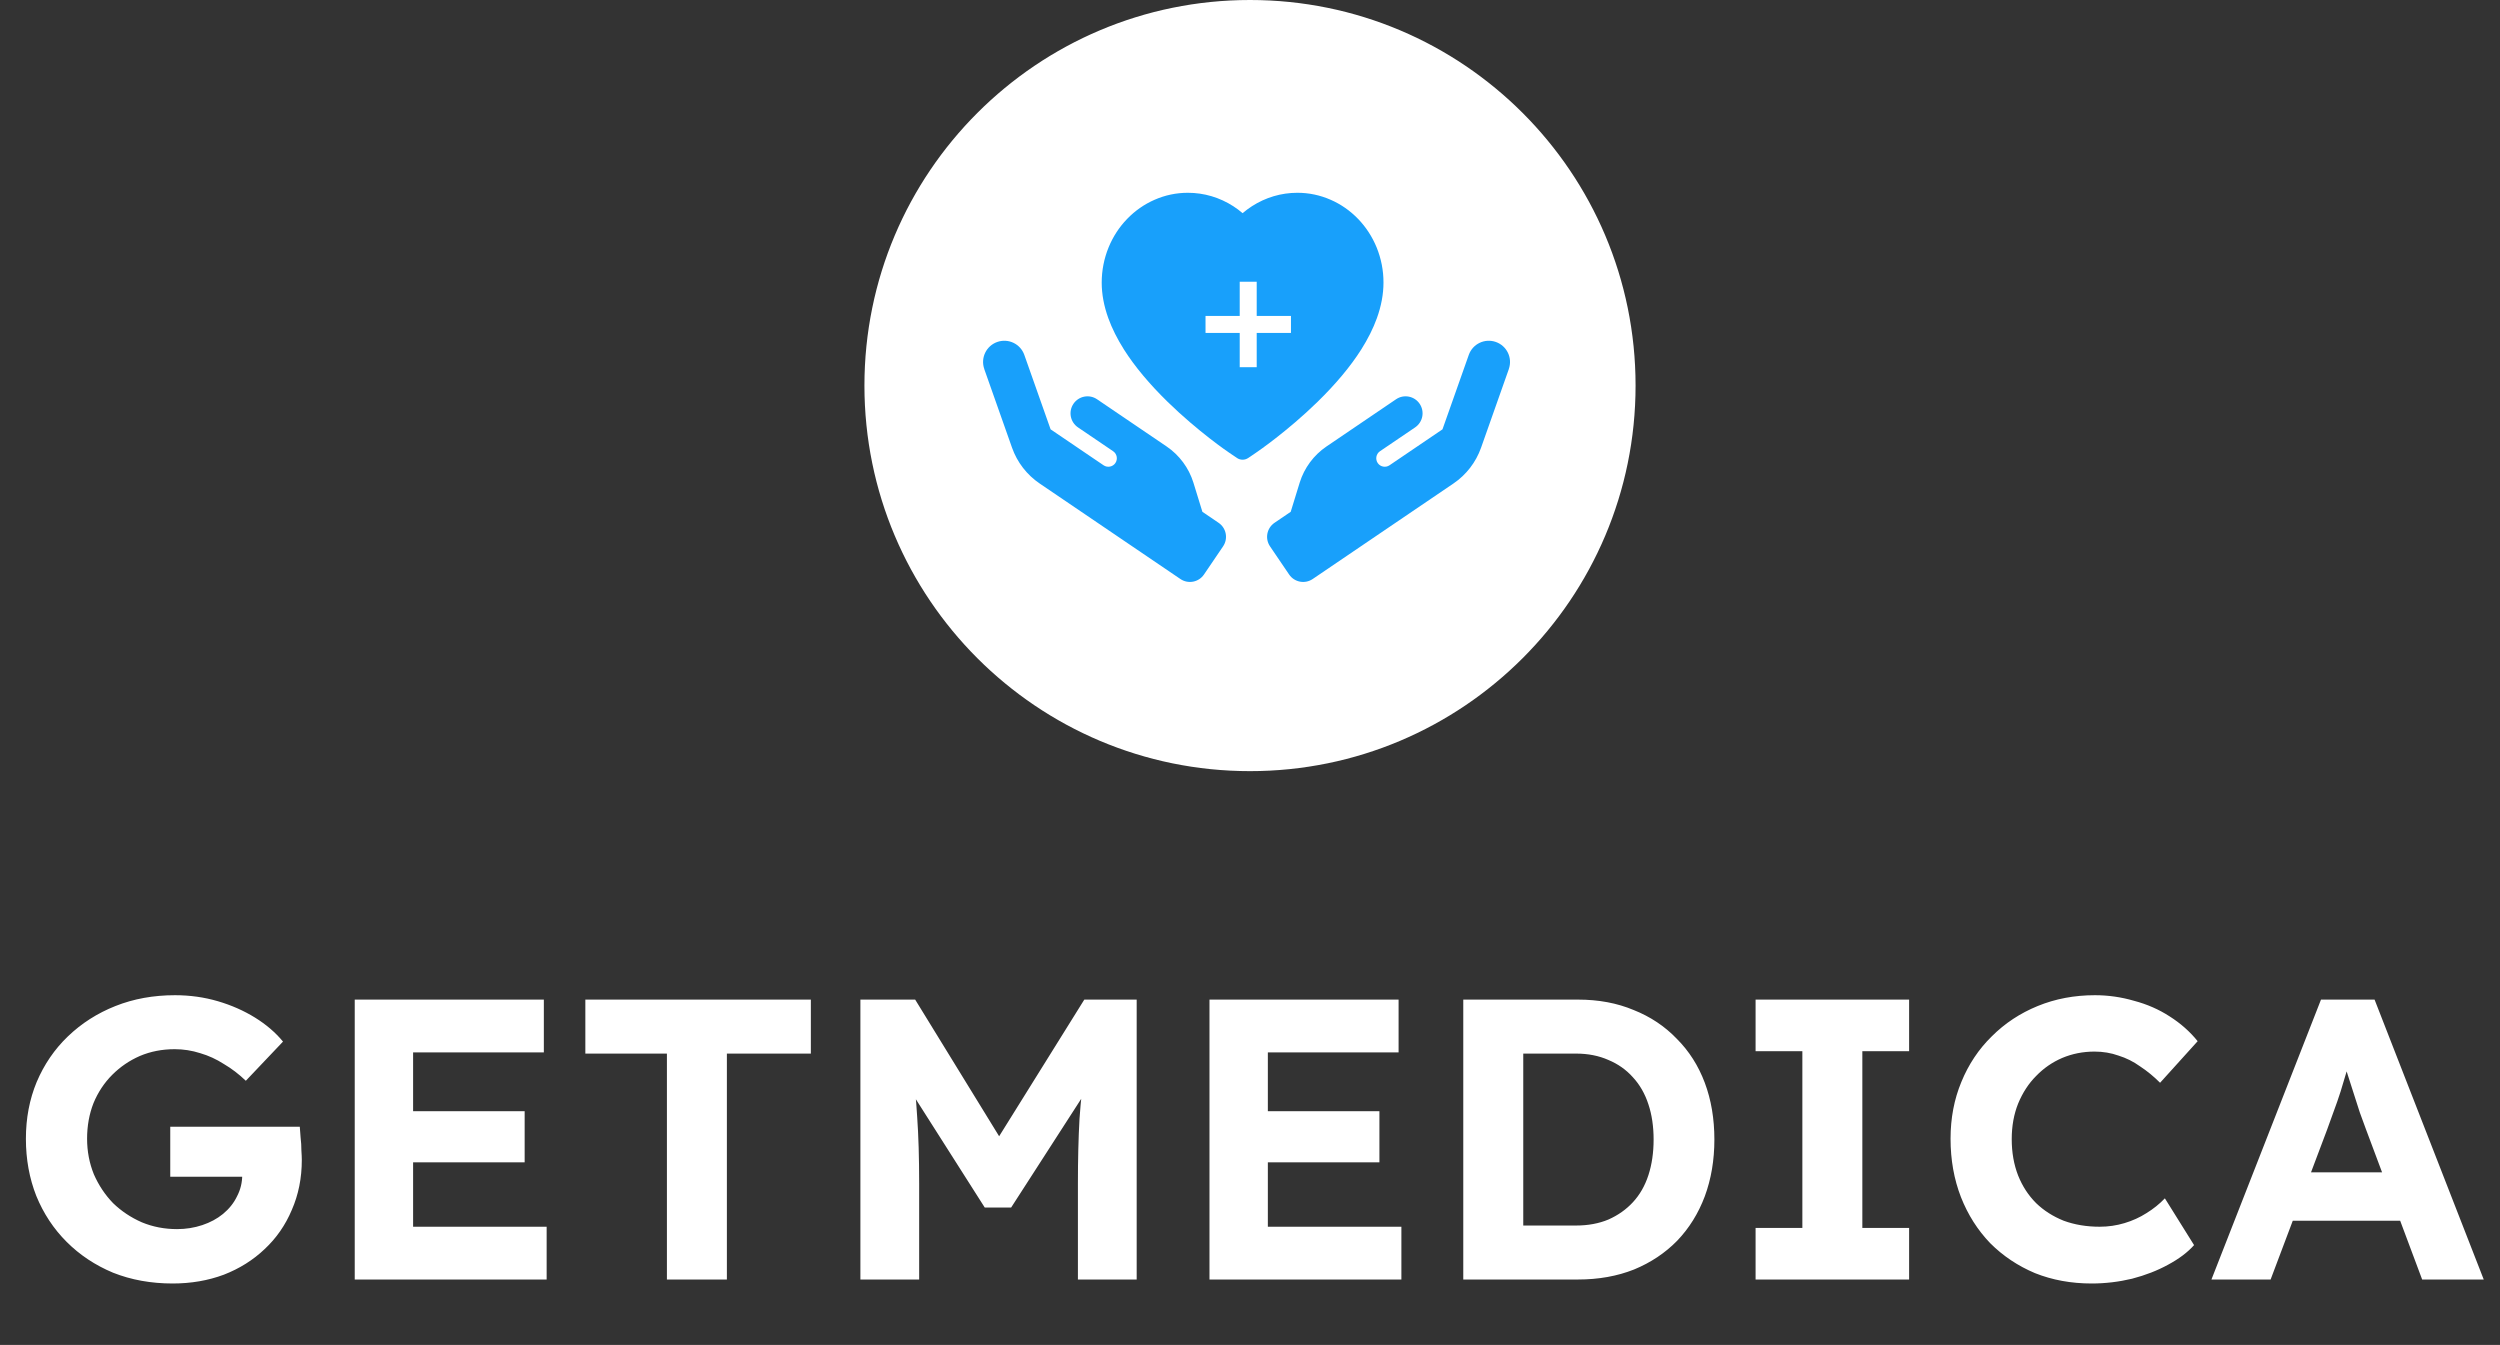<svg width="158" height="85" viewBox="0 0 158 85" fill="none" xmlns="http://www.w3.org/2000/svg">
<rect x="0" y="0" width="158" height="85" fill="#333333" stroke="none"/>
<path d="M103.368 24.368C103.368 37.826 92.458 48.736 79 48.736C65.542 48.736 54.632 37.826 54.632 24.368C54.632 10.91 65.542 0 79 0C92.458 0 103.368 10.91 103.368 24.368Z" fill="white"/>
<path d="M94.539 21.613C95.238 21.86 95.604 22.626 95.356 23.325L95.359 23.323L93.602 28.299C93.276 29.217 92.666 30.008 91.861 30.555L82.963 36.593C82.472 36.927 81.805 36.799 81.472 36.308L80.266 34.531C79.932 34.039 80.06 33.373 80.551 33.04L81.573 32.346L82.141 30.501C82.431 29.571 83.027 28.765 83.835 28.216L88.23 25.234C88.721 24.9 89.388 25.028 89.721 25.519C90.054 26.011 89.927 26.677 89.436 27.011L87.214 28.518C86.97 28.684 86.906 29.019 87.072 29.264C87.237 29.508 87.573 29.572 87.817 29.406L91.165 27.134L92.827 22.43C93.074 21.731 93.84 21.366 94.539 21.613Z" fill="#18A0FB"/>
<path d="M63.025 21.613C62.326 21.86 61.96 22.626 62.208 23.325L62.205 23.323L63.962 28.299C64.287 29.217 64.898 30.008 65.703 30.555L74.601 36.593C75.092 36.927 75.759 36.799 76.092 36.308L77.298 34.531C77.632 34.039 77.504 33.373 77.013 33.04L75.991 32.346L75.423 30.501C75.133 29.571 74.537 28.765 73.729 28.216L69.334 25.234C68.843 24.9 68.177 25.028 67.843 25.519C67.51 26.011 67.637 26.677 68.129 27.011L70.35 28.518C70.594 28.684 70.658 29.019 70.492 29.264C70.326 29.508 69.991 29.572 69.747 29.406L66.398 27.134L64.737 22.43C64.49 21.731 63.724 21.366 63.025 21.613Z" fill="#18A0FB"/>
<path fill-rule="evenodd" clip-rule="evenodd" d="M85.832 13.836C86.33 14.351 86.728 14.965 87.005 15.641C87.291 16.345 87.438 17.093 87.436 17.862C87.436 18.588 87.295 19.345 87.017 20.114C86.786 20.757 86.45 21.424 86.024 22.098C85.347 23.164 84.418 24.275 83.264 25.402C81.349 27.27 79.457 28.559 79.376 28.613L78.888 28.944C78.671 29.09 78.393 29.09 78.176 28.944L77.688 28.613C77.608 28.561 75.713 27.27 73.8 25.402C72.646 24.275 71.716 23.164 71.04 22.098C70.614 21.424 70.28 20.757 70.047 20.114C69.769 19.345 69.628 18.588 69.628 17.862C69.628 17.093 69.775 16.345 70.061 15.641C70.337 14.964 70.735 14.351 71.234 13.836C71.735 13.318 72.318 12.91 72.966 12.627C73.635 12.332 74.345 12.184 75.076 12.184C76.093 12.184 77.084 12.478 77.946 13.034C78.152 13.167 78.347 13.313 78.533 13.472C78.719 13.313 78.914 13.167 79.121 13.034C79.982 12.478 80.974 12.184 81.99 12.184C82.714 12.182 83.432 12.333 84.1 12.627C84.746 12.909 85.333 13.319 85.832 13.836ZM78.35 21.042V23.207H79.424V21.042H81.589V19.968H79.424V17.807H78.35V19.968H76.189V21.042H78.35Z" fill="#18A0FB"/>
<path d="M10.911 81.117C9.547 81.117 8.292 80.89 7.146 80.435C6.017 79.963 5.04 79.315 4.215 78.489C3.389 77.664 2.749 76.695 2.294 75.583C1.856 74.471 1.637 73.267 1.637 71.969C1.637 70.672 1.865 69.476 2.319 68.381C2.791 67.269 3.448 66.309 4.291 65.5C5.15 64.675 6.152 64.034 7.298 63.58C8.443 63.125 9.698 62.897 11.063 62.897C12.006 62.897 12.908 63.024 13.767 63.276C14.626 63.529 15.409 63.874 16.117 64.312C16.825 64.751 17.414 65.256 17.886 65.829L15.536 68.305C15.098 67.884 14.634 67.53 14.146 67.244C13.674 66.941 13.177 66.713 12.655 66.561C12.133 66.393 11.594 66.309 11.038 66.309C10.246 66.309 9.513 66.452 8.839 66.738C8.182 67.025 7.601 67.421 7.096 67.926C6.59 68.431 6.194 69.03 5.908 69.72C5.638 70.411 5.504 71.161 5.504 71.969C5.504 72.761 5.647 73.511 5.933 74.218C6.236 74.909 6.641 75.516 7.146 76.038C7.668 76.543 8.275 76.948 8.966 77.251C9.656 77.537 10.398 77.68 11.189 77.68C11.745 77.68 12.276 77.596 12.781 77.428C13.287 77.259 13.725 77.023 14.095 76.72C14.483 76.4 14.778 76.029 14.98 75.608C15.199 75.187 15.308 74.741 15.308 74.269V73.662L15.814 74.37H10.76V71.211H18.947C18.964 71.397 18.981 71.624 18.998 71.894C19.032 72.163 19.048 72.433 19.048 72.702C19.065 72.955 19.074 73.157 19.074 73.309C19.074 74.454 18.863 75.507 18.442 76.468C18.038 77.428 17.465 78.253 16.724 78.944C15.999 79.635 15.14 80.174 14.146 80.561C13.152 80.932 12.074 81.117 10.911 81.117ZM22.419 80.865V63.175H34.371V66.511H26.108V77.529H34.548V80.865H22.419ZM24.188 73.46V70.226H33.158V73.46H24.188ZM42.149 80.865V66.587H36.994V63.175H51.246V66.587H45.939V80.865H42.149ZM54.377 80.865V63.175H57.839L64.282 73.662L62.008 73.637L68.528 63.175H71.838V80.865H68.124V74.8C68.124 73.283 68.157 71.919 68.225 70.706C68.309 69.493 68.444 68.288 68.629 67.092L69.084 68.28L63.904 76.316H62.236L57.156 68.331L57.586 67.092C57.771 68.221 57.898 69.383 57.965 70.579C58.049 71.759 58.091 73.165 58.091 74.8V80.865H54.377ZM76.439 80.865V63.175H88.391V66.511H80.128V77.529H88.568V80.865H76.439ZM78.208 73.46V70.226H87.179V73.46H78.208ZM92.479 80.865V63.175H99.732C101.029 63.175 102.2 63.394 103.245 63.832C104.306 64.254 105.216 64.86 105.974 65.652C106.749 66.427 107.338 67.353 107.743 68.431C108.147 69.51 108.349 70.706 108.349 72.02C108.349 73.317 108.147 74.513 107.743 75.608C107.338 76.686 106.757 77.621 105.999 78.413C105.241 79.188 104.331 79.795 103.27 80.233C102.208 80.654 101.029 80.865 99.732 80.865H92.479ZM96.27 78.11L95.866 77.453H99.606C100.364 77.453 101.046 77.327 101.653 77.074C102.259 76.804 102.773 76.442 103.194 75.987C103.632 75.516 103.961 74.943 104.18 74.269C104.399 73.595 104.508 72.845 104.508 72.02C104.508 71.194 104.399 70.453 104.18 69.796C103.961 69.122 103.632 68.549 103.194 68.078C102.773 67.606 102.259 67.244 101.653 66.991C101.046 66.722 100.364 66.587 99.606 66.587H95.79L96.27 65.98V78.11ZM110.953 80.865V77.605H113.909V66.435H110.953V63.175H120.656V66.435H117.7V77.605H120.656V80.865H110.953ZM132.195 81.117C130.898 81.117 129.702 80.898 128.607 80.46C127.529 80.005 126.585 79.374 125.777 78.565C124.985 77.739 124.37 76.771 123.932 75.659C123.494 74.53 123.275 73.3 123.275 71.969C123.275 70.672 123.502 69.476 123.957 68.381C124.412 67.269 125.052 66.309 125.878 65.5C126.703 64.675 127.672 64.034 128.784 63.58C129.896 63.125 131.1 62.897 132.398 62.897C133.24 62.897 134.065 63.015 134.874 63.251C135.7 63.47 136.449 63.799 137.123 64.237C137.814 64.675 138.403 65.197 138.892 65.803L136.517 68.431C136.112 68.027 135.691 67.682 135.253 67.395C134.832 67.092 134.377 66.865 133.888 66.713C133.417 66.545 132.911 66.46 132.372 66.46C131.648 66.46 130.966 66.595 130.325 66.865C129.702 67.134 129.155 67.513 128.683 68.002C128.211 68.474 127.832 69.055 127.546 69.746C127.276 70.419 127.141 71.169 127.141 71.995C127.141 72.837 127.276 73.603 127.546 74.294C127.815 74.968 128.194 75.549 128.683 76.038C129.171 76.51 129.753 76.88 130.426 77.15C131.117 77.403 131.875 77.529 132.701 77.529C133.24 77.529 133.762 77.453 134.268 77.301C134.773 77.15 135.236 76.939 135.657 76.67C136.095 76.4 136.483 76.088 136.82 75.735L138.665 78.691C138.26 79.146 137.713 79.559 137.022 79.93C136.348 80.3 135.59 80.595 134.748 80.814C133.905 81.016 133.055 81.117 132.195 81.117ZM139.763 80.865L146.687 63.175H150.073L156.972 80.865H153.08L149.517 71.338C149.416 71.068 149.29 70.723 149.138 70.302C149.003 69.88 148.86 69.434 148.708 68.962C148.557 68.49 148.413 68.044 148.279 67.623C148.144 67.185 148.043 66.823 147.975 66.536L148.658 66.511C148.557 66.898 148.439 67.303 148.304 67.724C148.186 68.128 148.06 68.549 147.925 68.987C147.79 69.409 147.647 69.821 147.495 70.226C147.344 70.63 147.2 71.026 147.066 71.413L143.503 80.865H139.763ZM142.972 77.15L144.21 74.092H152.322L153.585 77.15H142.972Z" fill="white"/>
</svg>
